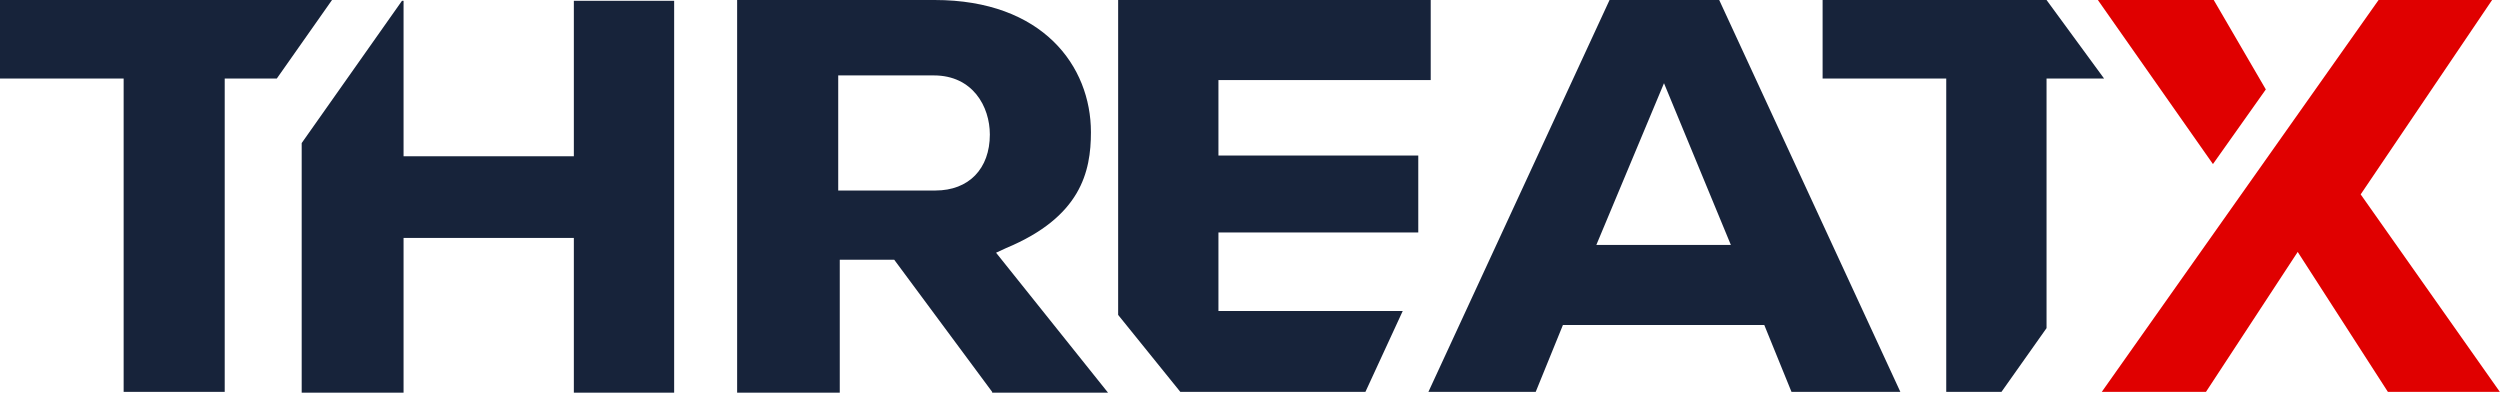 <svg width="191" height="30" viewBox="0 0 191 30" fill="none" xmlns="http://www.w3.org/2000/svg">
<path fill-rule="evenodd" clip-rule="evenodd" d="M9.446 6V29.941H17.168V6H21.148L25.366 0H0V6H9.446ZM68.317 19.842L75.802 29.941V30H84.653L76.099 19.307L76.871 18.951C82.574 16.574 83.347 13.129 83.347 10.099C83.347 5.05 79.663 0 71.406 0H56.317V30H64.158V19.842H68.317ZM71.465 14.555H64.099H64.04V5.762H71.347C74.317 5.762 75.624 8.139 75.624 10.277C75.624 12.891 74.02 14.555 71.465 14.555ZM43.842 29.999V18.178H30.832V29.999H23.049V10.93L30.713 0.059H30.832V11.94H43.842V0.059H51.505V29.999H43.842ZM134.792 24.832L136.871 29.941H145.188L131.347 0H122.97L109.129 29.941H117.327L119.406 24.832H134.792ZM132.238 18.713H121.96L127.129 6.356L132.238 18.713ZM148.693 29.941V6H139.247V0H156.356L160.752 6H156.356V25.069L152.911 29.941H148.693ZM109.307 0V6.119H93.089V11.881H108.356V17.762H93.089V23.762H107.168L104.317 29.941H90.178L85.426 24.059V0H109.307Z" fill="#17233A"/>
<path fill-rule="evenodd" clip-rule="evenodd" d="M173.109 6.832L169.129 0H160.277L169.069 12.535L173.109 6.832ZM175.545 19.247L182.436 29.941H190.99L180.356 14.851L190.396 0H181.723L160.574 29.941H168.535L175.545 19.247Z" fill="#E00000"/>
</svg>

